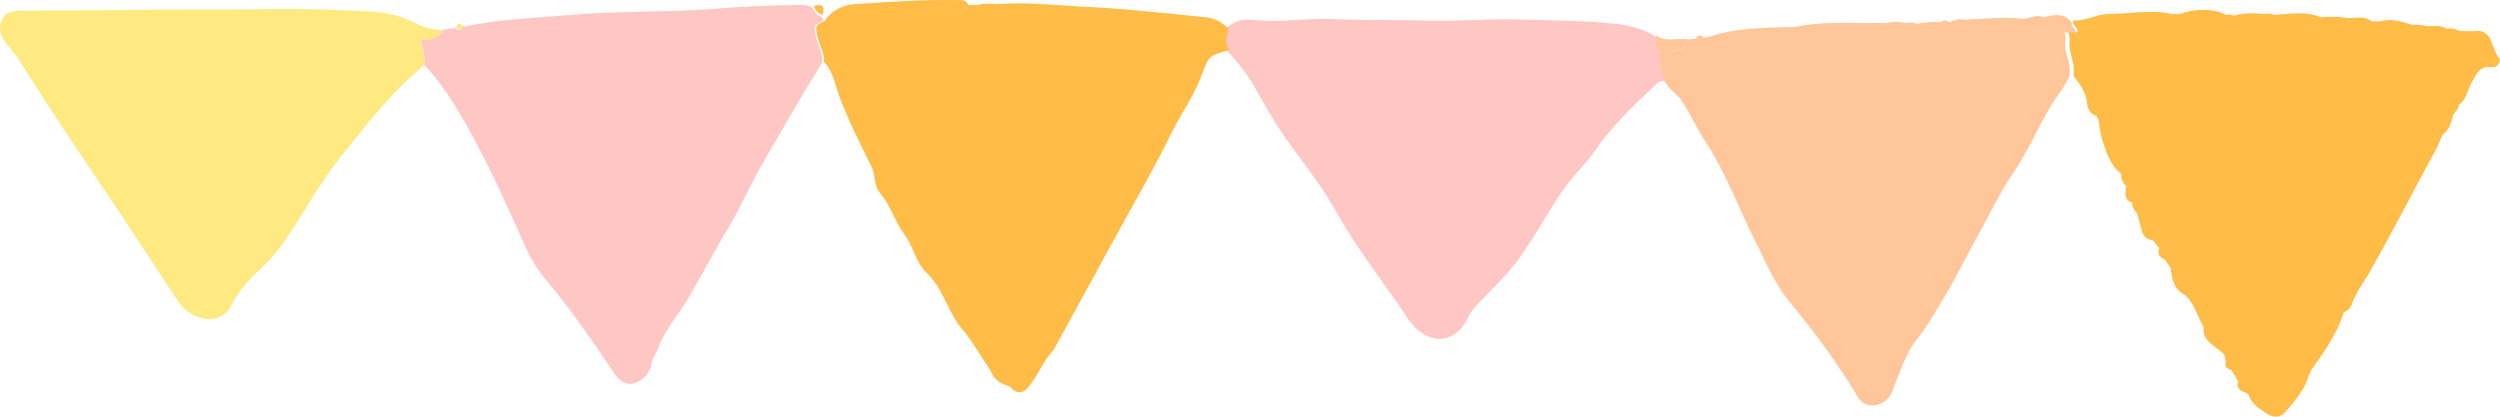 <svg width="270" height="45" viewBox="0 0 270 45" fill="none" xmlns="http://www.w3.org/2000/svg">
<path d="M88.018 3.28C88.018 4.514 88.905 5.484 88.817 6.719C86.688 10.158 84.648 13.685 82.609 17.212C81.19 19.593 80.125 22.15 78.706 24.531C77.287 26.912 75.957 29.381 74.538 31.85C73.474 33.79 71.878 35.465 71.079 37.582C70.902 38.111 70.459 38.64 70.37 39.257C70.281 39.874 70.015 40.315 69.572 40.756C68.419 41.814 67.266 41.638 66.379 40.404C64.162 37.053 61.856 33.702 59.284 30.616C58.22 29.381 57.333 28.058 56.712 26.559C55.028 22.856 53.431 19.152 51.48 15.537C49.884 12.539 48.199 9.541 45.804 6.983C45.982 6.013 45.538 5.043 45.361 4.162C46.425 4.426 47.312 3.985 47.933 3.192C48.376 3.104 48.82 3.104 49.174 3.015C49.529 3.368 49.795 3.28 49.972 2.927C53.786 2.045 57.777 1.957 61.679 1.604C66.645 1.164 71.7 1.34 76.667 0.987C79.859 0.723 83.141 0.546 86.333 0.546C86.865 0.546 87.309 0.546 87.752 0.811C87.93 1.252 88.196 1.604 88.639 1.781C88.728 1.869 88.817 1.957 88.905 2.045C88.994 2.574 87.752 2.31 88.018 3.28Z" fill="#FFC7C3"/>
<path d="M179.453 5.837C179.364 6.807 179.63 7.777 179.896 8.747C179.098 8.659 178.743 9.276 178.3 9.629C176.171 11.657 174.043 13.685 172.358 16.154C171.382 17.565 170.141 18.712 169.165 20.034C167.303 22.591 165.884 25.413 164.022 27.97C162.957 29.469 161.538 30.792 160.208 32.203C159.587 32.82 158.966 33.438 158.612 34.143C157.193 37.406 154 37.317 152.049 34.407C149.566 30.616 146.728 27.177 144.511 23.209C143.092 20.651 141.318 18.271 139.544 15.89C138.125 14.038 136.973 12.01 135.82 9.982C134.933 8.306 133.78 6.807 132.45 5.396C131.829 4.603 132.538 3.809 132.45 3.015C133.248 2.31 134.223 2.045 135.199 2.134C138.037 2.486 140.875 1.957 143.713 2.045C147.26 2.222 150.896 2.134 154.444 2.222C157.902 2.31 161.45 1.957 164.997 2.134C168.19 2.222 171.294 2.222 174.486 2.575C175.994 2.751 177.59 3.104 178.832 3.985C179.098 4.603 178.743 5.308 179.453 5.837Z" fill="#FFC7C3"/>
<path d="M45.361 2.751C43.764 1.869 41.991 1.34 40.128 1.252C36.315 1.075 32.502 0.899 28.688 0.987C23.81 1.075 18.933 0.987 14.144 1.075C10.242 1.164 6.339 1.075 2.437 1.164C1.639 1.164 0.664 1.164 0.22 2.134C-0.223 3.104 0.043 3.897 0.664 4.691C1.107 5.22 1.55 5.749 1.994 6.366C4.034 9.629 6.162 12.892 8.291 16.066C11.927 21.445 15.563 26.912 19.11 32.379C20.706 34.848 23.899 35.201 24.963 32.996C25.85 31.233 27.18 29.91 28.599 28.587C30.462 26.736 31.792 24.443 33.122 22.327C34.453 20.122 35.872 18.006 37.557 15.978C40.129 12.803 42.612 9.629 45.804 7.072C45.982 6.102 45.538 5.132 45.361 4.25C46.425 4.514 47.312 4.074 47.933 3.28C47.046 3.28 46.159 3.015 45.361 2.751Z" fill="#FEEA80"/>
<path d="M49.263 2.927C49.618 3.28 49.884 3.192 50.061 2.839C49.706 2.486 49.44 2.486 49.263 2.927Z" fill="#FEEA80"/>
<path d="M132.627 3.015C131.917 2.398 131.208 1.957 130.232 1.869C125.798 1.428 121.275 0.899 116.841 0.723C113.737 0.546 110.633 0.194 107.618 0.458C106.908 0.37 106.199 0.37 105.489 0.546C105.223 0.546 104.869 0.546 104.603 0.546C103.804 1.428 102.74 1.428 101.765 1.252C102.74 1.428 103.716 1.428 104.603 0.546C104.425 0.194 104.159 0.017 103.804 0.017C99.902 -0.071 96.089 0.194 92.187 0.458C91.034 0.546 90.058 1.075 89.26 1.957C89.171 2.575 87.93 2.31 88.196 3.28C88.196 4.514 89.083 5.484 88.994 6.719C89.969 7.689 90.147 9.012 90.59 10.246C91.566 12.892 92.807 15.361 94.049 17.83C94.581 18.8 94.315 19.946 95.025 20.828C96.177 22.15 96.621 23.914 97.685 25.325C98.661 26.648 98.927 28.411 100.08 29.469C101.942 31.233 102.385 33.878 104.07 35.73C105.135 37.053 106.021 38.64 106.997 40.051C107.352 41.021 108.061 41.462 109.037 41.726C109.835 42.608 110.544 42.608 111.254 41.55C111.963 40.668 112.407 39.698 113.028 38.728C113.294 38.376 113.648 38.023 113.914 37.582C115.954 33.878 117.994 30.087 120.034 26.383C122.251 22.327 124.557 18.359 126.596 14.214C127.661 12.098 129.08 10.158 129.878 7.865C130.587 5.925 130.676 6.014 132.804 5.396C132.006 4.603 132.716 3.809 132.627 3.015Z" fill="#FFBC46"/>
<path d="M88.817 1.605C89.171 0.723 88.817 0.37 87.93 0.635C88.018 1.164 88.373 1.428 88.817 1.605Z" fill="#FFBC46"/>
<path d="M223.795 2.839C223.706 2.751 223.795 2.574 223.706 2.398C222.908 1.34 221.755 1.605 220.691 1.869C219.981 1.516 219.272 1.957 218.563 2.045C216.434 1.781 214.306 2.045 212.177 2.134C211.556 1.957 211.024 2.222 210.492 2.398C210.226 2.134 209.871 2.134 209.605 2.398C208.718 2.31 207.92 2.398 207.034 2.574C206.59 2.398 206.147 2.398 205.792 2.486C205.082 2.31 204.462 2.31 203.752 2.486C203.309 2.486 202.777 2.486 202.333 2.486C199.495 2.486 196.657 2.31 193.819 2.927C193.553 2.927 193.287 2.927 193.021 2.927C190.272 3.015 187.523 3.015 184.862 3.897C184.596 3.985 184.33 3.985 183.975 4.074C183.621 3.721 183.355 3.721 183.177 4.162C182.911 4.162 182.645 4.25 182.29 4.25C181.936 5.484 181.049 5.573 180.162 5.573C181.049 5.573 181.936 5.396 182.29 4.25C181.137 4.074 179.896 4.603 178.832 3.809C178.92 4.426 178.566 5.132 179.275 5.661C179.186 6.631 179.452 7.601 179.719 8.571C180.073 9.629 181.137 10.07 181.67 10.952C182.556 12.274 183.177 13.773 184.064 15.096C186.459 18.711 187.878 22.768 189.829 26.559C190.804 28.587 191.691 30.616 193.11 32.379C195.859 35.73 198.431 39.169 200.648 42.873C201.269 43.931 202.511 44.107 203.575 43.313C204.196 42.873 204.373 42.255 204.639 41.55C205.26 39.963 205.881 38.199 206.856 36.876C208.009 35.465 208.896 33.878 209.871 32.291C211.29 29.91 212.532 27.353 213.862 24.972C215.015 22.944 215.991 20.739 217.41 18.711C218.917 16.507 219.981 14.038 221.312 11.745C222.021 10.511 222.997 9.453 223.529 8.13C223.529 7.953 223.529 7.865 223.529 7.689C223.618 6.543 222.819 5.484 223.085 4.338C223.085 4.074 222.997 3.809 222.997 3.456C223.884 3.721 224.682 3.809 223.795 2.839ZM220.957 2.222C221.134 2.398 221.312 2.663 221.489 2.839C221.312 2.574 221.134 2.398 220.957 2.222Z" fill="#FFC799"/>
<path d="M268.936 4.162C268.581 3.545 267.96 3.192 267.162 3.368C266.896 3.368 266.63 3.368 266.364 3.368C266.098 3.368 265.743 3.368 265.477 3.28C265.122 3.104 264.679 3.015 264.236 3.104C263.526 2.663 262.817 2.839 262.107 2.839C261.575 2.663 260.954 2.663 260.422 2.663C259.358 2.31 258.205 1.957 257.052 2.31C256.786 2.31 256.431 2.31 256.165 2.31C256.165 2.398 256.165 2.486 256.165 2.486C256.165 2.398 256.165 2.31 256.165 2.31C255.367 1.693 254.48 1.957 253.593 1.957C252.618 1.781 251.642 1.781 250.667 1.869C248.982 1.164 247.297 1.516 245.523 1.605C245.257 1.428 244.991 1.428 244.725 1.516C243.572 1.428 242.419 1.34 241.266 1.693C241 1.605 240.645 1.516 240.379 1.605C239.138 0.899 237.098 0.899 235.413 1.516C235.147 1.516 234.792 1.516 234.526 1.516C232.22 0.987 229.914 1.516 227.697 1.516C226.456 1.516 225.214 2.31 223.884 2.222C223.884 2.398 223.884 2.575 223.973 2.663C224.859 3.633 224.15 3.545 223.44 3.545C223.44 3.809 223.529 4.074 223.529 4.426C223.352 5.573 224.061 6.631 223.973 7.777C223.973 7.954 223.973 8.042 223.973 8.218C224.593 9.1 225.303 9.893 225.392 11.128C225.48 11.745 225.746 12.363 226.456 12.539C226.456 12.715 226.544 12.803 226.633 12.892C226.722 13.597 226.81 14.214 226.988 14.92C227.431 16.331 227.875 17.83 229.116 18.8C229.028 19.329 229.294 19.77 229.648 20.122C229.56 20.828 229.294 21.533 230.269 21.886C230.269 22.415 230.535 22.768 230.801 23.032C230.979 23.649 231.156 24.355 231.333 24.972C231.511 25.589 231.866 25.854 232.486 25.942C232.752 26.207 232.93 26.471 233.196 26.824C232.93 27.441 233.284 27.794 233.817 28.058C233.994 28.323 234.26 28.676 234.437 28.94C234.526 30.087 234.792 31.233 235.945 31.85C237.009 32.732 237.275 34.143 237.985 35.289C237.807 36.965 239.404 37.406 240.202 38.287C240.291 38.552 240.379 38.816 240.379 39.081C240.202 39.61 240.557 39.875 241 39.963C241.266 40.404 241.443 40.756 241.71 41.197C241.443 42.079 242.153 42.255 242.774 42.52C242.862 42.608 242.862 42.785 242.951 42.873C243.306 43.755 244.104 44.195 244.902 44.724C245.612 45.165 246.321 45.077 246.853 44.46C247.917 43.225 248.982 41.991 249.425 40.316C249.602 40.051 249.691 39.786 249.869 39.61C251.199 37.758 252.44 35.907 253.15 33.702C253.505 33.614 253.771 33.349 253.948 32.996C254.391 31.586 255.367 30.439 256.076 29.117C258.56 24.708 260.865 20.21 263.26 15.802C263.437 15.361 263.615 15.008 263.792 14.567C264.502 14.038 264.768 13.244 264.945 12.363C265.211 12.01 265.566 11.745 265.566 11.304C266.364 10.775 266.453 9.805 266.896 9.012C267.428 8.13 267.694 7.072 269.113 7.248C269.557 7.336 269.911 6.984 270 6.454C269.468 5.749 269.291 4.955 268.936 4.162Z" fill="#FFBC46"/>
</svg>
